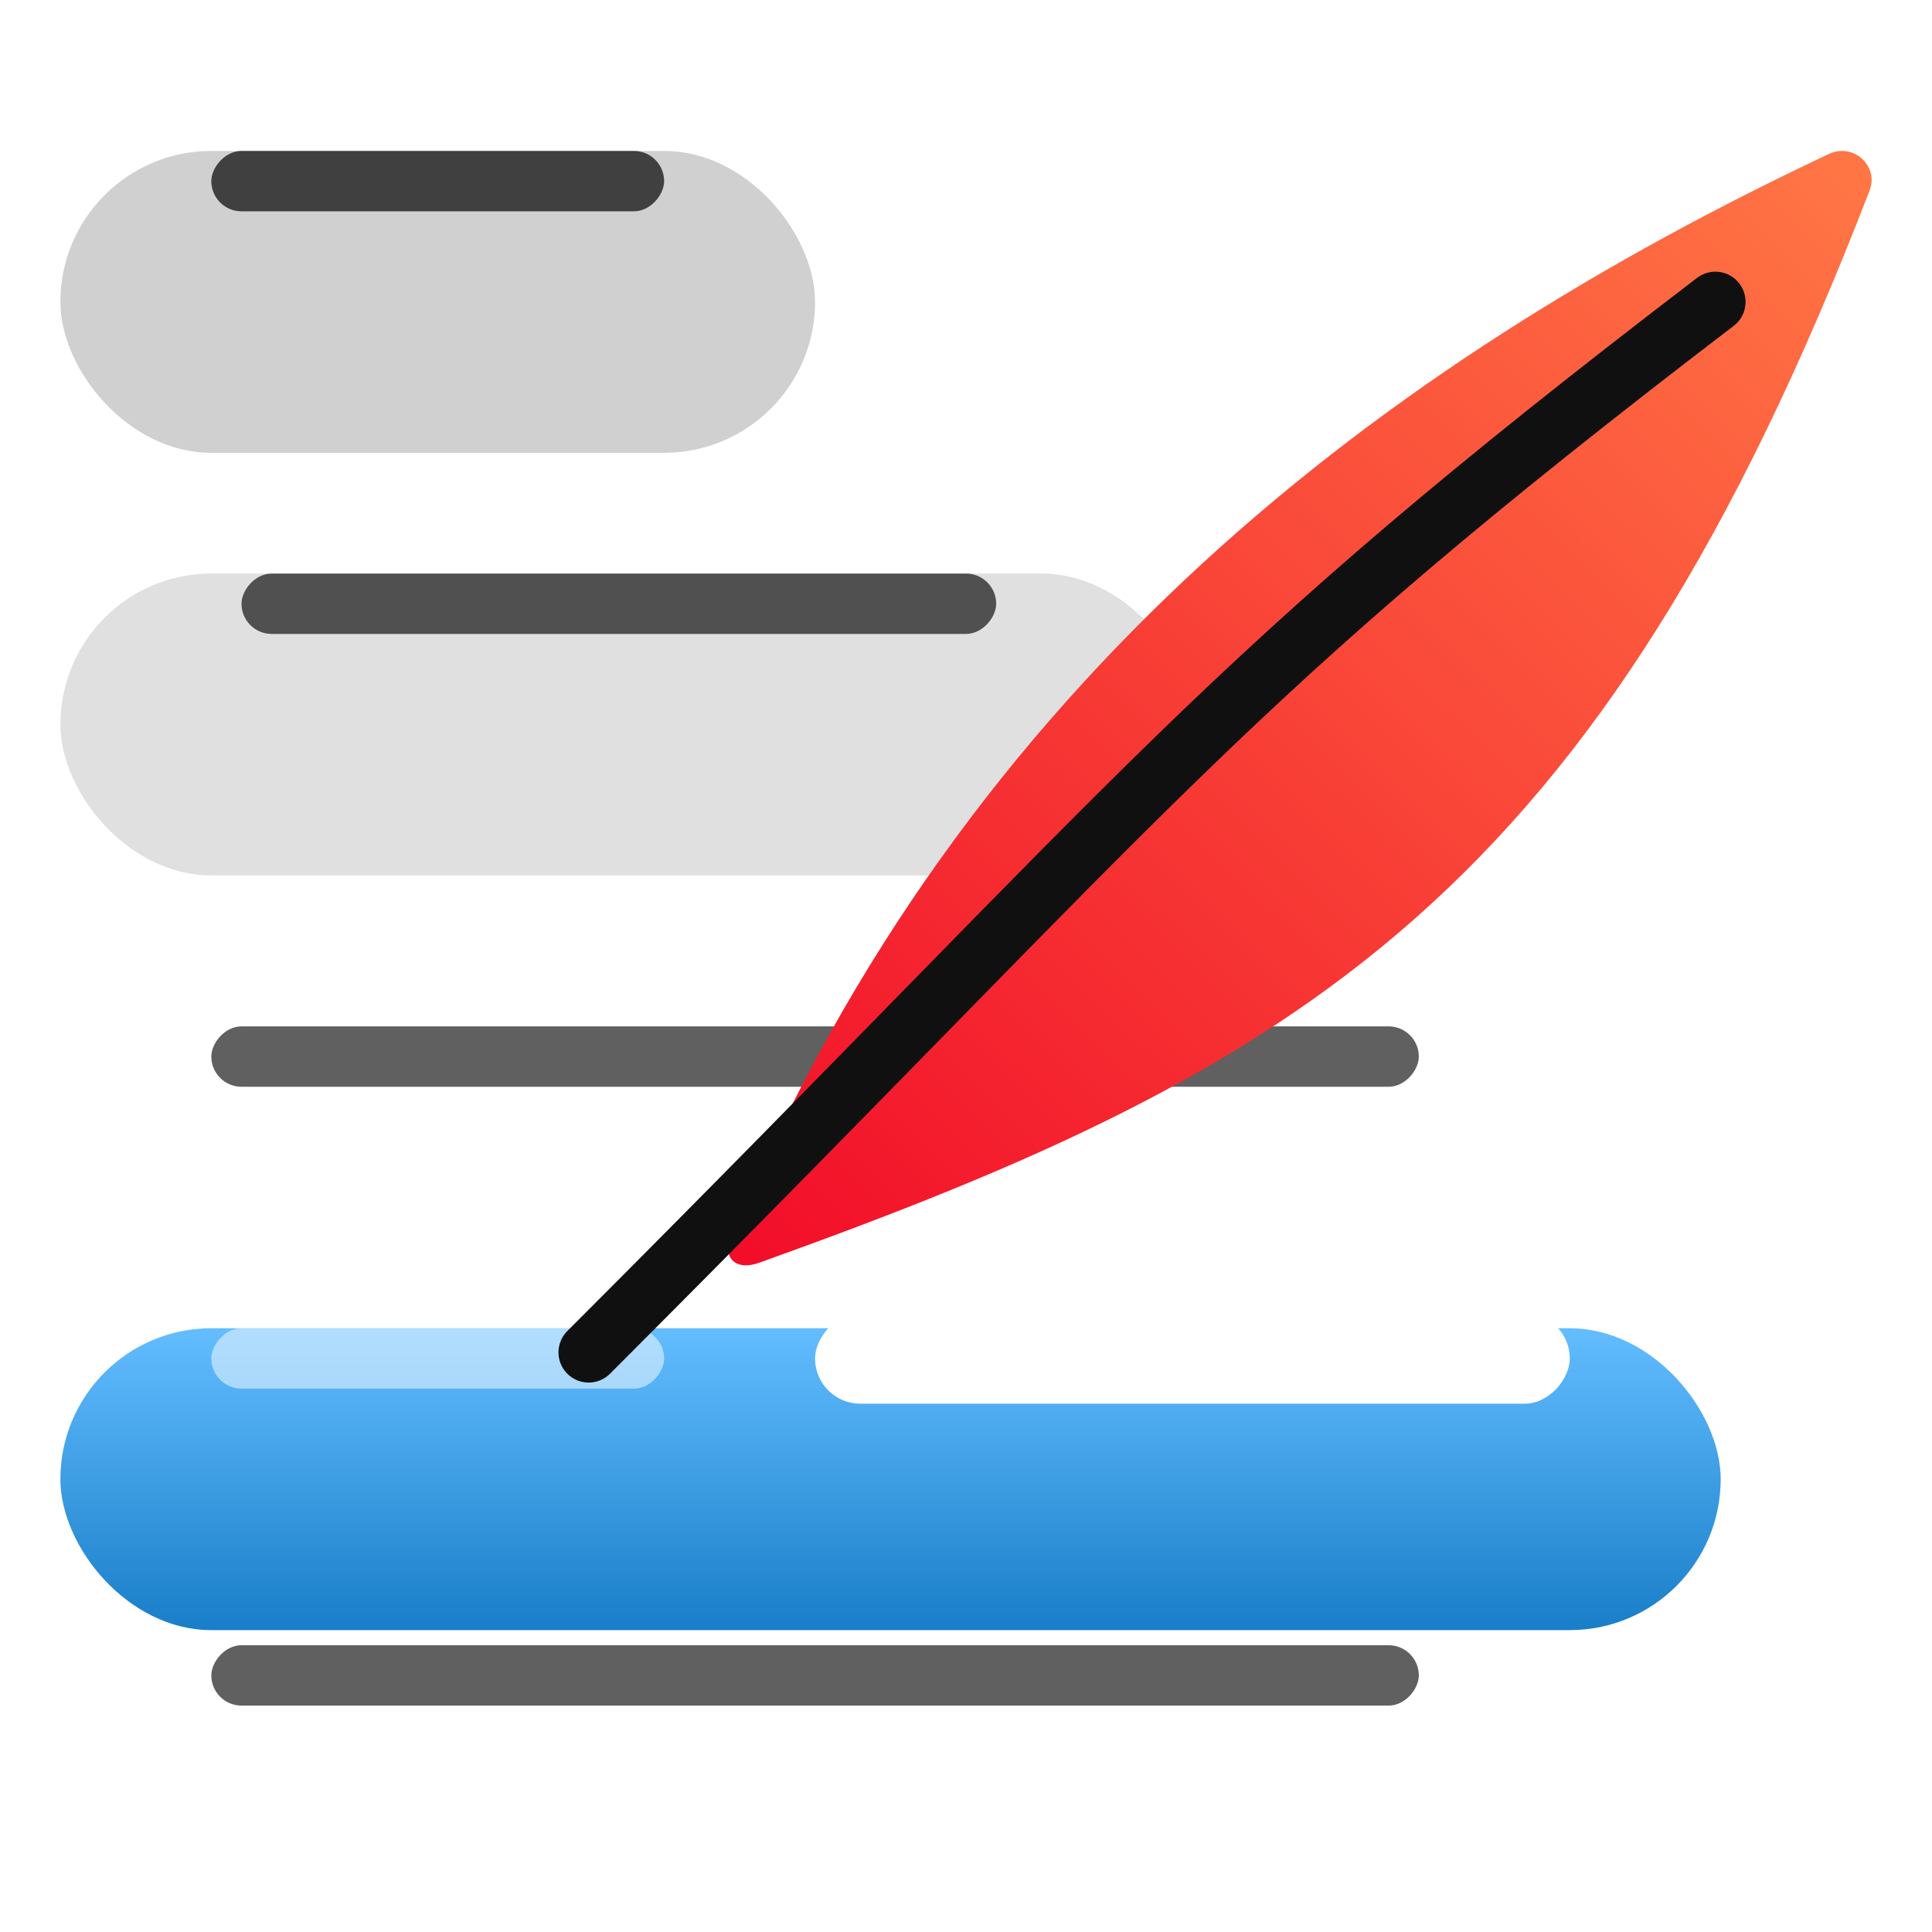 <svg width="128" height="128" viewBox="0 0 128 128" fill="none" xmlns="http://www.w3.org/2000/svg">
<g filter="url(#filter0_di_58_298)">
<rect x="4" y="2" width="50" height="20" rx="10" fill="#D0D0D0"/>
</g>
<rect width="30" height="4" rx="2" transform="matrix(1 0 0 -1 14 14)" fill="#404040"/>
<g filter="url(#filter1_di_58_298)">
<rect x="4" y="30" width="75" height="20" rx="10" fill="#E0E0E0"/>
</g>
<rect width="50" height="4" rx="2" transform="matrix(1 0 0 -1 16 42)" fill="#505050"/>
<g filter="url(#filter2_di_58_298)">
<rect x="4" y="58" width="100" height="64" rx="10" fill="white"/>
</g>
<g filter="url(#filter3_di_58_298)">
<rect x="4" y="80" width="110" height="20" rx="10" fill="url(#paint0_linear_58_298)"/>
</g>
<rect width="30" height="4" rx="2" transform="matrix(1 0 0 -1 14 92)" fill="white" fill-opacity="0.5"/>
<rect width="50" height="6" rx="3" transform="matrix(1 0 0 -1 54 93)" fill="white"/>
<rect width="80" height="4" rx="2" transform="matrix(1 0 0 -1 14 72)" fill="#606060"/>
<rect width="80" height="4" rx="2" transform="matrix(1 0 0 -1 14 113)" fill="#606060"/>
<g filter="url(#filter4_d_58_298)">
<g filter="url(#filter5_i_58_298)">
<path d="M123.866 4.622C105.857 51.295 86.176 62.805 50.302 75.658C48.574 76.277 47.707 75.143 48.623 73.57C63.932 36.946 91.938 15.966 121.175 2.197C122.778 1.442 124.498 2.984 123.866 4.622Z" fill="url(#paint1_linear_58_298)"/>
</g>
<path d="M39 85.599C77 47.599 80.521 41.317 113.648 16" stroke="#101010" stroke-width="4" stroke-linecap="round"/>
</g>
<defs>
<filter id="filter0_di_58_298" x="4" y="2" width="50" height="24" filterUnits="userSpaceOnUse" color-interpolation-filters="sRGB">
<feFlood flood-opacity="0" result="BackgroundImageFix"/>
<feColorMatrix in="SourceAlpha" type="matrix" values="0 0 0 0 0 0 0 0 0 0 0 0 0 0 0 0 0 0 127 0" result="hardAlpha"/>
<feOffset dy="4"/>
<feComposite in2="hardAlpha" operator="out"/>
<feColorMatrix type="matrix" values="0 0 0 0 0 0 0 0 0 0 0 0 0 0 0 0 0 0 0.25 0"/>
<feBlend mode="normal" in2="BackgroundImageFix" result="effect1_dropShadow_58_298"/>
<feBlend mode="normal" in="SourceGraphic" in2="effect1_dropShadow_58_298" result="shape"/>
<feColorMatrix in="SourceAlpha" type="matrix" values="0 0 0 0 0 0 0 0 0 0 0 0 0 0 0 0 0 0 127 0" result="hardAlpha"/>
<feOffset dy="4"/>
<feComposite in2="hardAlpha" operator="arithmetic" k2="-1" k3="1"/>
<feColorMatrix type="matrix" values="0 0 0 0 1 0 0 0 0 1 0 0 0 0 1 0 0 0 0.25 0"/>
<feBlend mode="normal" in2="shape" result="effect2_innerShadow_58_298"/>
</filter>
<filter id="filter1_di_58_298" x="4" y="30" width="75" height="24" filterUnits="userSpaceOnUse" color-interpolation-filters="sRGB">
<feFlood flood-opacity="0" result="BackgroundImageFix"/>
<feColorMatrix in="SourceAlpha" type="matrix" values="0 0 0 0 0 0 0 0 0 0 0 0 0 0 0 0 0 0 127 0" result="hardAlpha"/>
<feOffset dy="4"/>
<feComposite in2="hardAlpha" operator="out"/>
<feColorMatrix type="matrix" values="0 0 0 0 0 0 0 0 0 0 0 0 0 0 0 0 0 0 0.25 0"/>
<feBlend mode="normal" in2="BackgroundImageFix" result="effect1_dropShadow_58_298"/>
<feBlend mode="normal" in="SourceGraphic" in2="effect1_dropShadow_58_298" result="shape"/>
<feColorMatrix in="SourceAlpha" type="matrix" values="0 0 0 0 0 0 0 0 0 0 0 0 0 0 0 0 0 0 127 0" result="hardAlpha"/>
<feOffset dy="4"/>
<feComposite in2="hardAlpha" operator="arithmetic" k2="-1" k3="1"/>
<feColorMatrix type="matrix" values="0 0 0 0 1 0 0 0 0 1 0 0 0 0 1 0 0 0 0.25 0"/>
<feBlend mode="normal" in2="shape" result="effect2_innerShadow_58_298"/>
</filter>
<filter id="filter2_di_58_298" x="4" y="58" width="100" height="68" filterUnits="userSpaceOnUse" color-interpolation-filters="sRGB">
<feFlood flood-opacity="0" result="BackgroundImageFix"/>
<feColorMatrix in="SourceAlpha" type="matrix" values="0 0 0 0 0 0 0 0 0 0 0 0 0 0 0 0 0 0 127 0" result="hardAlpha"/>
<feOffset dy="4"/>
<feComposite in2="hardAlpha" operator="out"/>
<feColorMatrix type="matrix" values="0 0 0 0 0 0 0 0 0 0 0 0 0 0 0 0 0 0 0.25 0"/>
<feBlend mode="normal" in2="BackgroundImageFix" result="effect1_dropShadow_58_298"/>
<feBlend mode="normal" in="SourceGraphic" in2="effect1_dropShadow_58_298" result="shape"/>
<feColorMatrix in="SourceAlpha" type="matrix" values="0 0 0 0 0 0 0 0 0 0 0 0 0 0 0 0 0 0 127 0" result="hardAlpha"/>
<feOffset dy="4"/>
<feComposite in2="hardAlpha" operator="arithmetic" k2="-1" k3="1"/>
<feColorMatrix type="matrix" values="0 0 0 0 1 0 0 0 0 1 0 0 0 0 1 0 0 0 0.25 0"/>
<feBlend mode="normal" in2="shape" result="effect2_innerShadow_58_298"/>
</filter>
<filter id="filter3_di_58_298" x="4" y="80" width="110" height="24" filterUnits="userSpaceOnUse" color-interpolation-filters="sRGB">
<feFlood flood-opacity="0" result="BackgroundImageFix"/>
<feColorMatrix in="SourceAlpha" type="matrix" values="0 0 0 0 0 0 0 0 0 0 0 0 0 0 0 0 0 0 127 0" result="hardAlpha"/>
<feOffset dy="4"/>
<feComposite in2="hardAlpha" operator="out"/>
<feColorMatrix type="matrix" values="0 0 0 0 0 0 0 0 0 0 0 0 0 0 0 0 0 0 0.25 0"/>
<feBlend mode="normal" in2="BackgroundImageFix" result="effect1_dropShadow_58_298"/>
<feBlend mode="normal" in="SourceGraphic" in2="effect1_dropShadow_58_298" result="shape"/>
<feColorMatrix in="SourceAlpha" type="matrix" values="0 0 0 0 0 0 0 0 0 0 0 0 0 0 0 0 0 0 127 0" result="hardAlpha"/>
<feOffset dy="4"/>
<feComposite in2="hardAlpha" operator="arithmetic" k2="-1" k3="1"/>
<feColorMatrix type="matrix" values="0 0 0 0 1 0 0 0 0 1 0 0 0 0 1 0 0 0 0.25 0"/>
<feBlend mode="normal" in2="shape" result="effect2_innerShadow_58_298"/>
</filter>
<filter id="filter4_d_58_298" x="37" y="2" width="87" height="89.599" filterUnits="userSpaceOnUse" color-interpolation-filters="sRGB">
<feFlood flood-opacity="0" result="BackgroundImageFix"/>
<feColorMatrix in="SourceAlpha" type="matrix" values="0 0 0 0 0 0 0 0 0 0 0 0 0 0 0 0 0 0 127 0" result="hardAlpha"/>
<feOffset dy="4"/>
<feComposite in2="hardAlpha" operator="out"/>
<feColorMatrix type="matrix" values="0 0 0 0 0 0 0 0 0 0 0 0 0 0 0 0 0 0 0.25 0"/>
<feBlend mode="normal" in2="BackgroundImageFix" result="effect1_dropShadow_58_298"/>
<feBlend mode="normal" in="SourceGraphic" in2="effect1_dropShadow_58_298" result="shape"/>
</filter>
<filter id="filter5_i_58_298" x="48.253" y="2" width="75.747" height="73.83" filterUnits="userSpaceOnUse" color-interpolation-filters="sRGB">
<feFlood flood-opacity="0" result="BackgroundImageFix"/>
<feBlend mode="normal" in="SourceGraphic" in2="BackgroundImageFix" result="shape"/>
<feColorMatrix in="SourceAlpha" type="matrix" values="0 0 0 0 0 0 0 0 0 0 0 0 0 0 0 0 0 0 127 0" result="hardAlpha"/>
<feOffset dy="4"/>
<feComposite in2="hardAlpha" operator="arithmetic" k2="-1" k3="1"/>
<feColorMatrix type="matrix" values="0 0 0 0 1 0 0 0 0 1 0 0 0 0 1 0 0 0 0.25 0"/>
<feBlend mode="normal" in2="shape" result="effect1_innerShadow_58_298"/>
</filter>
<linearGradient id="paint0_linear_58_298" x1="59" y1="80" x2="59" y2="100" gradientUnits="userSpaceOnUse">
<stop stop-color="#63BDFF"/>
<stop offset="1" stop-color="#197EC8"/>
</linearGradient>
<linearGradient id="paint1_linear_58_298" x1="124.602" y1="3.735" x2="51.209" y2="78.146" gradientUnits="userSpaceOnUse">
<stop stop-color="#FF7644" stop-opacity="0.996"/>
<stop offset="1" stop-color="#F20D29"/>
</linearGradient>
</defs>
</svg>
